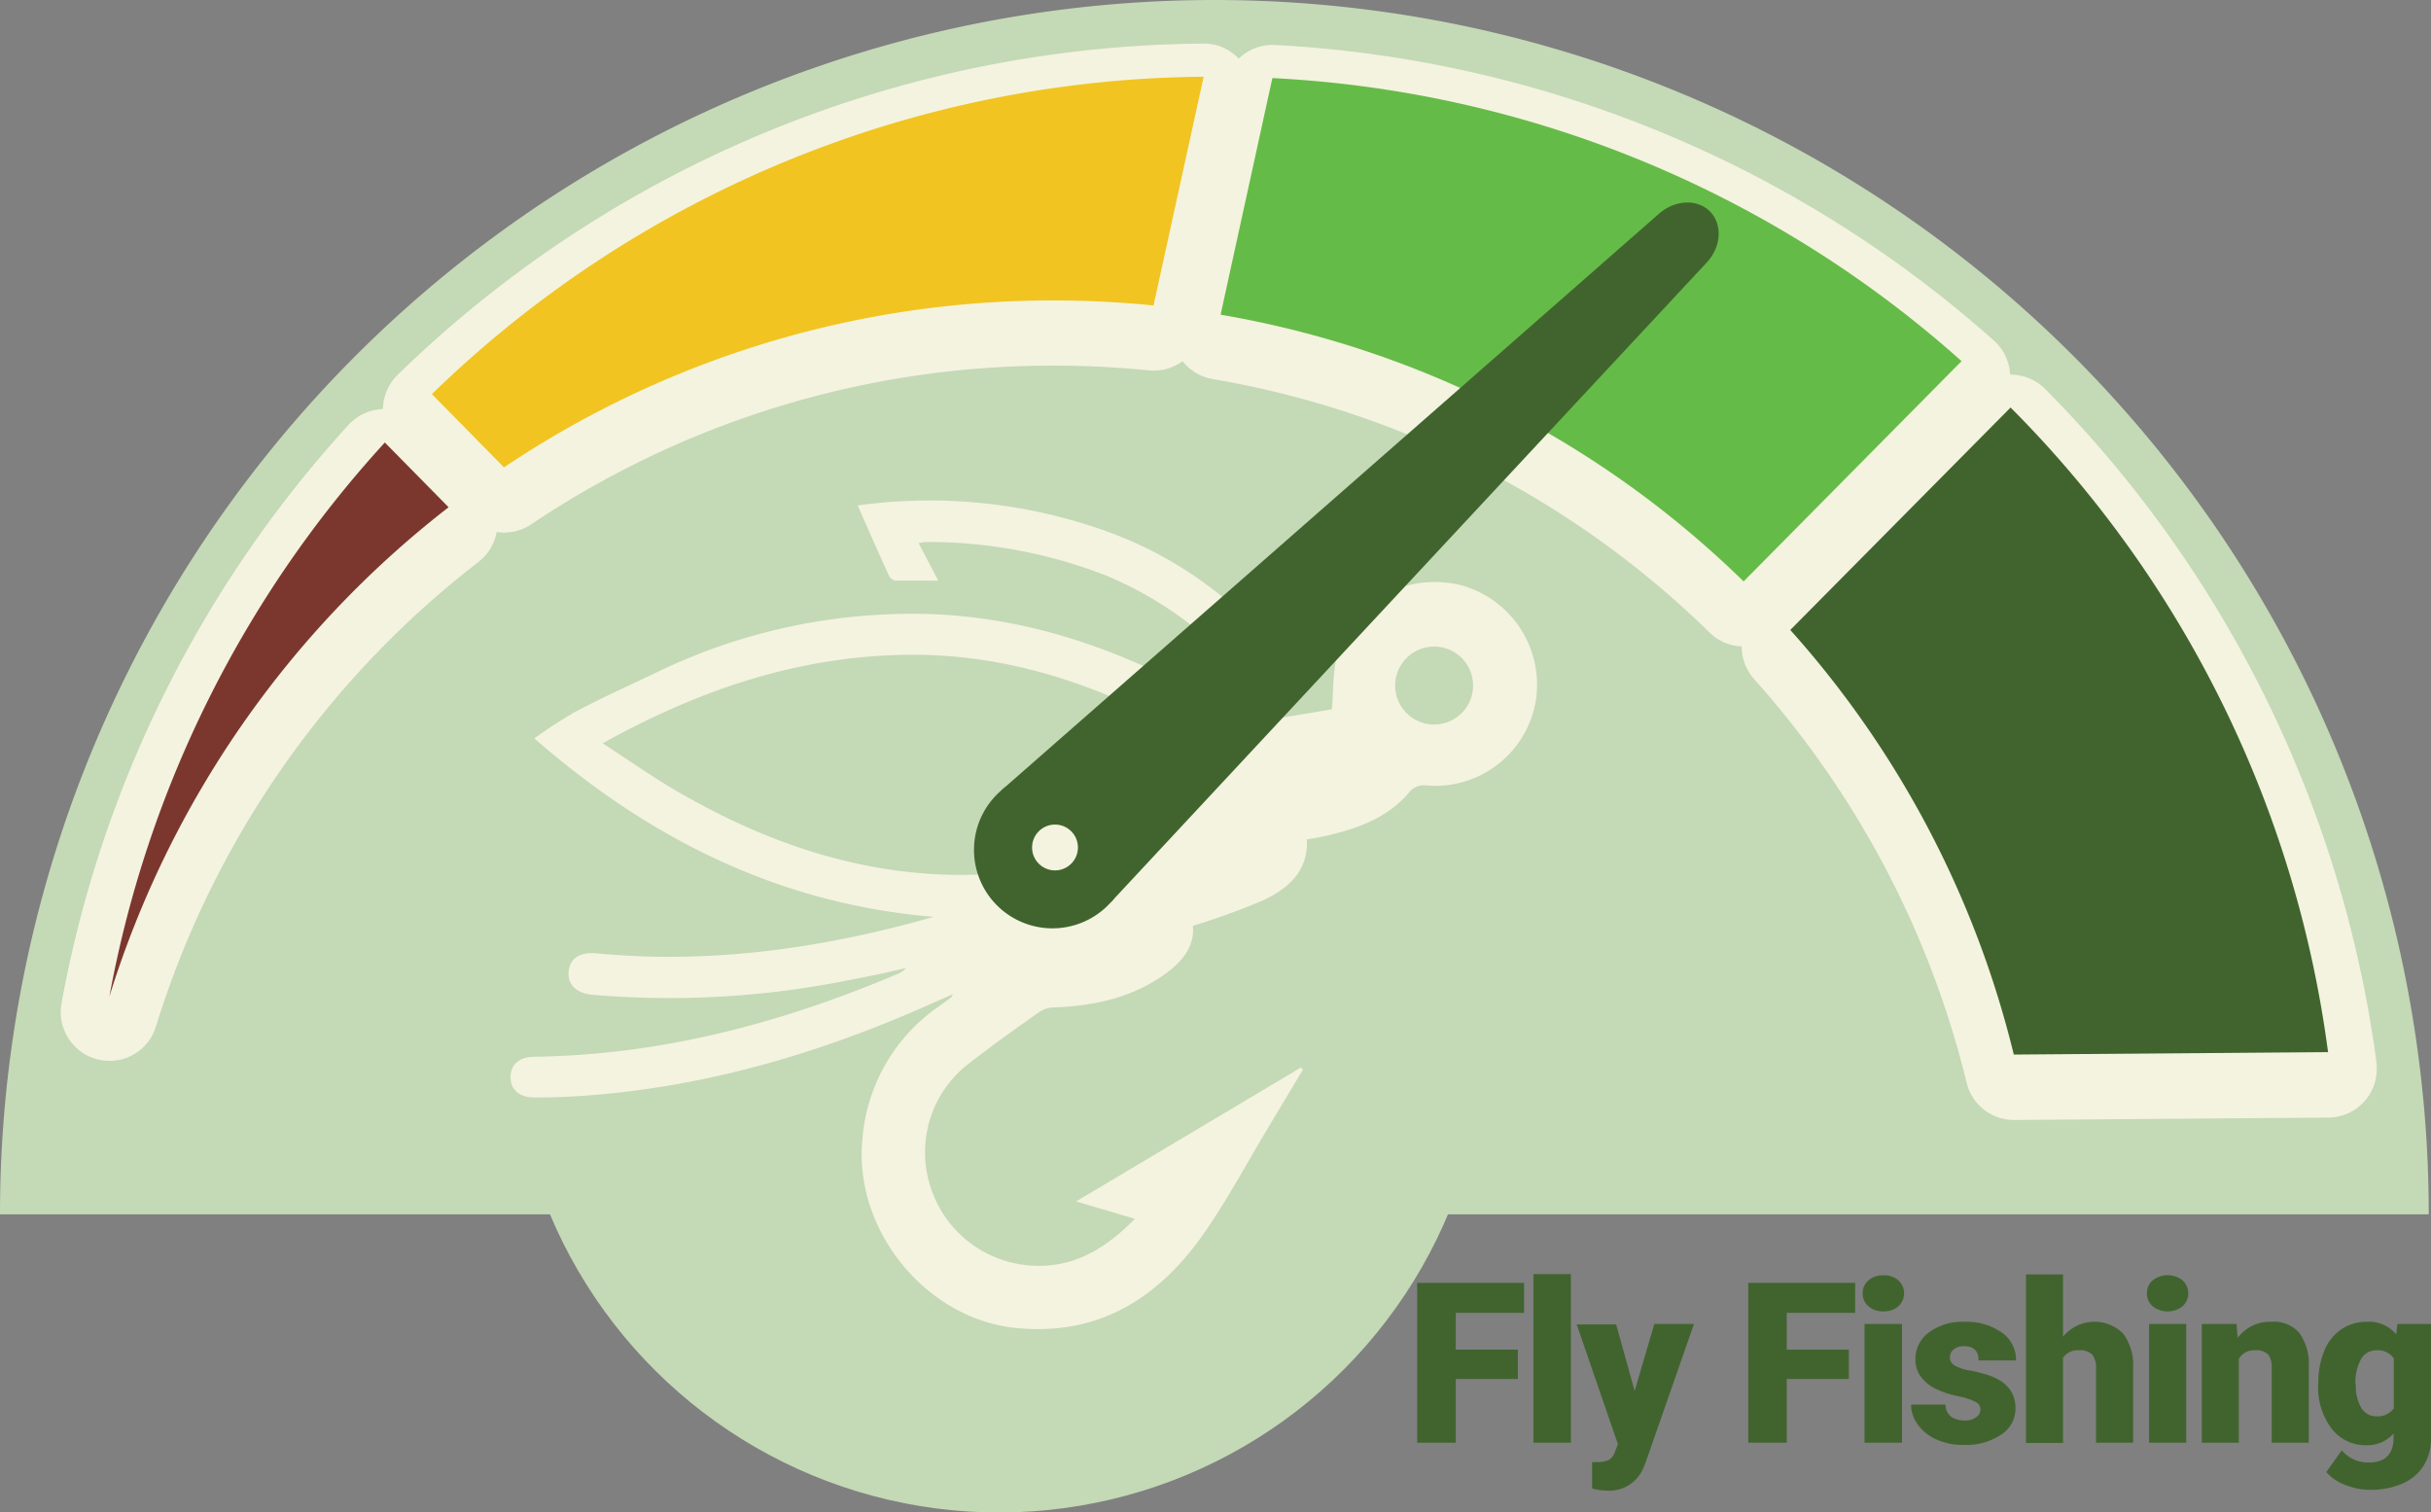 <svg xmlns="http://www.w3.org/2000/svg" viewBox="0 0 324.44 201.86"><rect x="0" y="0" width="324.44" height="201.86" fill="#808080" stroke="none"/><g id="Layer_2" data-name="Layer 2"><g id="Journal_Screen_OUT_copy" data-name="Journal Screen OUT copy"><path d="M202.57,184.05h-8.29v8.5h-5.15V171.22H203.4v4h-9.12v4.91h8.29Z" fill="#41642f"/><path d="M209.65,192.55h-5v-22.5h5Z" fill="#41642f"/><path d="M218.16,185.64l2.63-8.94h5.29l-6.46,18.5-.28.68a4.9,4.9,0,0,1-4.86,3.07,8,8,0,0,1-2-.29v-3.52h.65a3.4,3.4,0,0,0,1.59-.3,1.86,1.86,0,0,0,.81-1.08l.4-1-5.51-16h5.27Z" fill="#41642f"/><path d="M246.75,184.05h-8.29v8.5h-5.14V171.22h14.27v4h-9.13v4.91h8.29Z" fill="#41642f"/><path d="M248.59,172.61a2.18,2.18,0,0,1,.77-1.72,2.84,2.84,0,0,1,2-.68,2.88,2.88,0,0,1,2,.68,2.34,2.34,0,0,1,0,3.45,2.88,2.88,0,0,1-2,.68,2.84,2.84,0,0,1-2-.68A2.2,2.2,0,0,1,248.59,172.61Zm5.25,19.94h-5V176.7h5Z" fill="#41642f"/><path d="M264.31,188.1a1.13,1.13,0,0,0-.66-1,9.71,9.71,0,0,0-2.51-.79,12,12,0,0,1-3.05-1.08,5.21,5.21,0,0,1-1.83-1.62,3.85,3.85,0,0,1-.63-2.18,4.36,4.36,0,0,1,1.81-3.6,7.42,7.42,0,0,1,4.71-1.41,8.21,8.21,0,0,1,5,1.42,4.45,4.45,0,0,1,1.91,3.73h-5c0-1.27-.66-1.9-2-1.9a2,2,0,0,0-1.31.43,1.34,1.34,0,0,0-.52,1.08,1.23,1.23,0,0,0,.64,1.07,6.08,6.08,0,0,0,2.06.67,19,19,0,0,1,2.48.63c2.38.82,3.58,2.29,3.58,4.41a4.16,4.16,0,0,1-1.93,3.53,8.43,8.43,0,0,1-5,1.36,8.56,8.56,0,0,1-3.63-.73,6.07,6.07,0,0,1-2.49-2,4.47,4.47,0,0,1-.89-2.65h4.61a1.9,1.9,0,0,0,.73,1.6,3,3,0,0,0,1.8.51,2.4,2.4,0,0,0,1.52-.41A1.32,1.32,0,0,0,264.31,188.1Z" fill="#41642f"/><path d="M275.33,178.4a5.42,5.42,0,0,1,8-.44,7,7,0,0,1,1.36,4.59v10h-4.95v-9.89a2.78,2.78,0,0,0-.51-1.85,2.22,2.22,0,0,0-1.75-.59,2.38,2.38,0,0,0-2.15,1v11.37h-4.94v-22.5h4.94Z" fill="#41642f"/><path d="M286.53,172.61a2.17,2.17,0,0,1,.76-1.72,3.22,3.22,0,0,1,4,0,2.34,2.34,0,0,1,0,3.45,3.22,3.22,0,0,1-4,0A2.19,2.19,0,0,1,286.53,172.61Zm5.24,19.94h-4.95V176.7h4.95Z" fill="#41642f"/><path d="M298.48,176.7l.16,1.86a5.37,5.37,0,0,1,4.52-2.15,4.49,4.49,0,0,1,3.7,1.48,7,7,0,0,1,1.27,4.45v10.21h-4.95v-10a2.69,2.69,0,0,0-.48-1.77,2.24,2.24,0,0,0-1.76-.56,2.34,2.34,0,0,0-2.15,1.14v11.19h-4.94V176.7Z" fill="#41642f"/><path d="M309.41,184.51a10.67,10.67,0,0,1,.8-4.25,6.3,6.3,0,0,1,2.27-2.85,6,6,0,0,1,3.44-1,4.75,4.75,0,0,1,3.87,1.67l.17-1.38h4.48V192a6.67,6.67,0,0,1-1,3.64,6.24,6.24,0,0,1-2.82,2.37,10.41,10.41,0,0,1-4.28.83,8.87,8.87,0,0,1-3.37-.66,6.08,6.08,0,0,1-2.5-1.71l2.06-2.9a4.54,4.54,0,0,0,3.64,1.62c2.18,0,3.28-1.12,3.28-3.37v-.49a4.66,4.66,0,0,1-3.59,1.56,5.74,5.74,0,0,1-4.69-2.22,9.21,9.21,0,0,1-1.79-5.94Zm5,.31a5.64,5.64,0,0,0,.73,3.08,2.3,2.3,0,0,0,2,1.13,2.63,2.63,0,0,0,2.33-1.06V181.3a2.57,2.57,0,0,0-2.3-1.08,2.33,2.33,0,0,0-2.07,1.18A6.39,6.39,0,0,0,314.37,184.82Z" fill="#41642f"/><path d="M324.14,162.07A162.07,162.07,0,0,0,0,162.07Z" fill="#c4d9b6"/><circle cx="133.32" cy="136.84" r="65.02" transform="translate(-23.11 246.52) rotate(-80.78)" fill="#c4d9b6"/><path d="M234.72,79.58c-21.08-19.71-45.33-31.39-73.48-36,2.94-10.24,5.65-20,8.64-29.71a4.4,4.4,0,0,1,3.44-2.34c33,2.37,62,14,86.86,36.87Z" fill="#f4f3df"/><path d="M67.67,64.84,57.46,52.44C86.5,25.52,120.68,12.72,160.11,11c-2.82,10.49-5.54,20.63-8.44,31.45C121.36,40.88,93.27,48,67.67,64.84Z" fill="#f4f3df"/><path d="M58.87,71.32C41.2,86,27.81,103.25,18.92,124.34,17,111.58,33.37,77.83,49.54,61Z" fill="#f4f3df"/><path d="M67.26,64.49a131.21,131.21,0,0,1,73.36-22.28,133.38,133.38,0,0,1,13.33.67l6.69-30.53a149.35,149.35,0,0,0-103,42.36Z"/><path d="M169.81,12.53,162.9,44.09a131.58,131.58,0,0,1,69.8,35.6l29.09-29.38A149.28,149.28,0,0,0,169.81,12.53Z"/><path d="M51.36,61.17A149.48,149.48,0,0,0,14.6,135.09,132.18,132.18,0,0,1,59.87,69.81Z"/><path d="M268.33,56.49l-29.4,29.7a131.57,131.57,0,0,1,29.83,56.67l41.94-.33A149.52,149.52,0,0,0,268.33,56.49Z"/><path d="M317.15,141.68a157,157,0,0,0-44.21-89.77A6.54,6.54,0,0,0,268.32,50h-.05a6.49,6.49,0,0,0-2.16-4.54A156.72,156.72,0,0,0,170.13,6a6.51,6.51,0,0,0-4.81,1.82,6.33,6.33,0,0,0-4.74-2A155.66,155.66,0,0,0,53.1,50a6.54,6.54,0,0,0-2,4.59v0a6.51,6.51,0,0,0-4.57,2.1A155.89,155.89,0,0,0,8.21,133.91a6.51,6.51,0,0,0,4.85,7.49,6.71,6.71,0,0,0,1.55.19,6.46,6.46,0,0,0,6.2-4.58A124.88,124.88,0,0,1,63.86,75a6.5,6.5,0,0,0,2.42-4,7.93,7.93,0,0,0,1,.08,6.5,6.5,0,0,0,3.62-1.1,124.7,124.7,0,0,1,69.74-21.18c4.22,0,8.49.21,12.68.63a6.47,6.47,0,0,0,4.5-1.22,6.58,6.58,0,0,0,4,2.38,124.57,124.57,0,0,1,66.35,33.84,6.4,6.4,0,0,0,4.28,1.84,6.49,6.49,0,0,0,1.64,4.35,125.41,125.41,0,0,1,28.37,53.86,6.49,6.49,0,0,0,6.36,5h0l41.93-.32a6.5,6.5,0,0,0,6.4-7.35Z" fill="#f4f3df"/><path d="M67.26,62.38A131.21,131.21,0,0,1,140.62,40.1a133.38,133.38,0,0,1,13.33.67l6.69-30.53a149.35,149.35,0,0,0-103,42.36Z" fill="#f1c421"/><path d="M169.81,10.42,162.9,42a131.58,131.58,0,0,1,69.8,35.6L261.79,48.2A149.28,149.28,0,0,0,169.81,10.42Z" fill="#65bb47"/><path d="M51.36,59.06A149.48,149.48,0,0,0,14.6,133,132.18,132.18,0,0,1,59.87,67.7Z" fill="#7b372e"/><path d="M268.33,54.39l-29.4,29.69a131.57,131.57,0,0,1,29.83,56.67l41.94-.33A149.46,149.46,0,0,0,268.33,54.39Z" fill="#41642f"/><path d="M124.61,122.37c-20.44-1.7-37.76-10.27-53.3-23.82A62.89,62.89,0,0,1,76.78,95c3.79-2,7.67-3.73,11.52-5.58A77.82,77.82,0,0,1,118.36,82c13.49-.67,26.1,2.71,38.07,8.71,3.16,1.58,6.14,3.51,9.25,5.18a4.11,4.11,0,0,0,2.38.35c3.32-.47,6.62-1.06,9.69-1.57.21-2.36.1-5,.75-7.44,1.82-6.85,9-10.79,16.18-9.2A13.77,13.77,0,0,1,205,93.33a13.61,13.61,0,0,1-14.54,11.51,2.55,2.55,0,0,0-2.47,1c-2.91,3.39-6.91,4.77-11.1,5.74-.79.18-1.59.3-2.48.46.22,4.24-2.51,6.54-5.77,8.1a96.05,96.05,0,0,1-9.44,3.43c.26,2.73-1.41,4.78-3.72,6.44-4.41,3.17-9.46,4.23-14.78,4.45a3.74,3.74,0,0,0-1.95.57c-3.2,2.27-6.4,4.54-9.49,6.95A14.92,14.92,0,0,0,124.06,158,15.11,15.11,0,0,0,137,168.86c5.85.62,10.36-2,14.46-6.19l-7.84-2.32,30-17.87.27.28-4.58,7.64c-2.83,4.7-5.42,9.58-8.54,14.08-6.07,8.75-14.14,13.91-25.28,12.75-11.94-1.24-21.54-13.08-20.4-25.06a23.72,23.72,0,0,1,10.31-17.92l1.58-1.16s0-.09.22-.41l-2.28,1c-15.1,6.81-30.77,11.47-47.37,12.59q-3.09.21-6.2.21c-2,0-3.2-1-3.21-2.69s1.13-2.72,3.16-2.75c16.91-.23,32.9-4.46,48.37-11a3.1,3.1,0,0,0,1.26-.84c-1.31.29-2.61.61-3.92.88s-2.77.55-4.16.82a120.76,120.76,0,0,1-33.78,1.87c-2.15-.2-3.36-1.37-3.18-3.12s1.53-2.63,3.75-2.41C95,128.71,109.88,126.55,124.61,122.37Zm36.51-22.79C148.52,92,135.32,87.13,120.6,87.4c-14.3.27-27.41,4.71-40.16,11.81,3.43,2.23,6.49,4.39,9.72,6.28,15.39,9,31.76,13.45,49.69,10.24,1.65-.3,3.06-.61,3.81-2.44a5.3,5.3,0,0,1,2.29-2.46c2.62-1.4,5.34-2.62,8.08-3.76a23.57,23.57,0,0,1,3.83-.86C157.52,103.34,159.11,101.44,161.12,99.58Zm35.43-7.39a5.2,5.2,0,0,0-10.23-1.82,5.2,5.2,0,1,0,10.23,1.82Z" fill="#f4f3df"/><path d="M174,91.25c-2,.37-3.72.77-5.49,1-.47,0-1.13-.5-1.5-.94A49.41,49.41,0,0,0,147.6,76.81a65.33,65.33,0,0,0-24.1-4.47,8.35,8.35,0,0,0-.9.15l2.62,5c-2,0-3.9,0-5.77,0a1.22,1.22,0,0,1-.81-.66c-1.37-3-2.7-6-4.17-9.37a69.87,69.87,0,0,1,33.7,3.63C158.86,75.06,167.22,82,174,91.25Z" fill="#f4f3df"/><path d="M228.24,28.25c-1.69-1.73-4.69-1.61-6.85.29l-87.07,76.35a9,9,0,0,0-.81.71,10.47,10.47,0,1,0,14.58,15,7.76,7.76,0,0,0,.73-.79l78.93-84.74C229.71,33,229.92,30,228.24,28.25Z" fill="#41642f"/><circle cx="140.8" cy="113.11" r="3.06" fill="#f4f3df"/></g></g></svg>